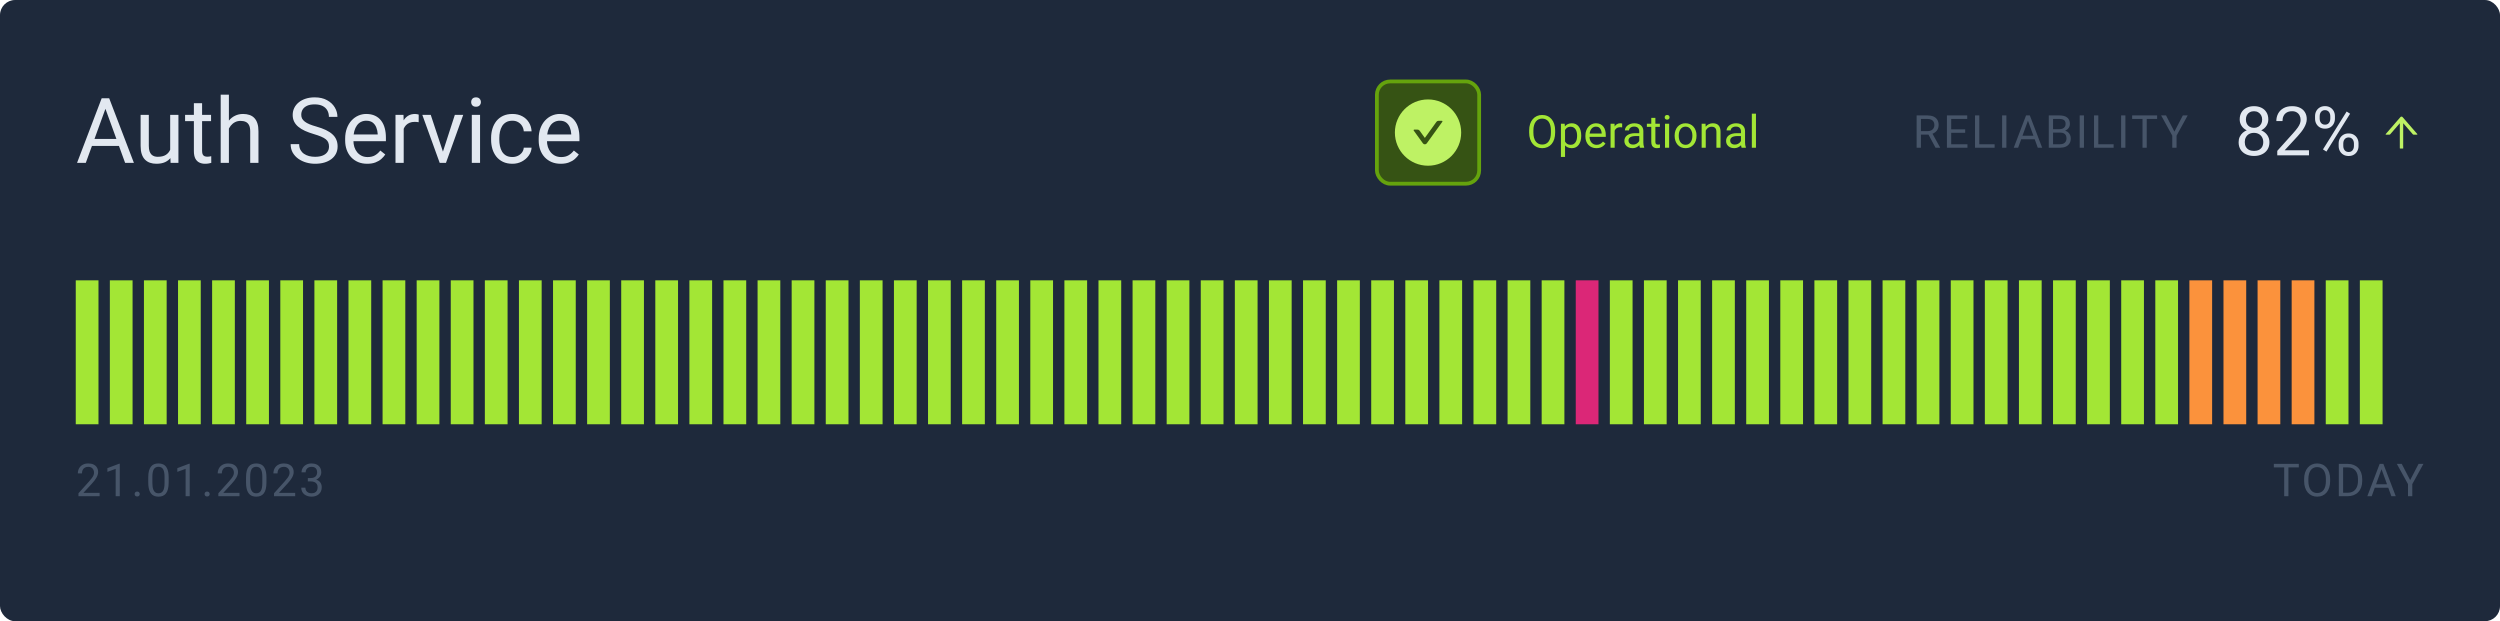 <svg width="660" height="164" viewBox="0 0 660 164" fill="none" xmlns="http://www.w3.org/2000/svg">
<rect width="660" height="164" rx="4" fill="#1E293B"/>
<path d="M28.297 27.449L22.648 43H20.34L26.844 25.938H28.332L28.297 27.449ZM33.031 43L27.371 27.449L27.336 25.938H28.824L35.352 43H33.031ZM32.738 36.684V38.535H23.152V36.684H32.738ZM44.926 40.07V30.32H47.105V43H45.031L44.926 40.07ZM45.336 37.398L46.238 37.375C46.238 38.219 46.148 39 45.969 39.719C45.797 40.43 45.516 41.047 45.125 41.57C44.734 42.094 44.223 42.504 43.59 42.801C42.957 43.09 42.188 43.234 41.281 43.234C40.664 43.234 40.098 43.145 39.582 42.965C39.074 42.785 38.637 42.508 38.27 42.133C37.902 41.758 37.617 41.27 37.414 40.668C37.219 40.066 37.121 39.344 37.121 38.5V30.32H39.289V38.523C39.289 39.094 39.352 39.566 39.477 39.941C39.609 40.309 39.785 40.602 40.004 40.82C40.23 41.031 40.48 41.18 40.754 41.266C41.035 41.352 41.324 41.395 41.621 41.395C42.543 41.395 43.273 41.219 43.812 40.867C44.352 40.508 44.738 40.027 44.973 39.426C45.215 38.816 45.336 38.141 45.336 37.398ZM55.719 30.32V31.984H48.863V30.32H55.719ZM51.184 27.238H53.352V39.859C53.352 40.289 53.418 40.613 53.551 40.832C53.684 41.051 53.855 41.195 54.066 41.266C54.277 41.336 54.504 41.371 54.746 41.371C54.926 41.371 55.113 41.355 55.309 41.324C55.512 41.285 55.664 41.254 55.766 41.23L55.777 43C55.605 43.055 55.379 43.105 55.098 43.152C54.824 43.207 54.492 43.234 54.102 43.234C53.57 43.234 53.082 43.129 52.637 42.918C52.191 42.707 51.836 42.355 51.57 41.863C51.312 41.363 51.184 40.691 51.184 39.848V27.238ZM60.43 25V43H58.262V25H60.43ZM59.914 36.18L59.012 36.145C59.02 35.277 59.148 34.477 59.398 33.742C59.648 33 60 32.355 60.453 31.809C60.906 31.262 61.445 30.84 62.07 30.543C62.703 30.238 63.402 30.086 64.168 30.086C64.793 30.086 65.356 30.172 65.856 30.344C66.356 30.508 66.781 30.773 67.133 31.141C67.492 31.508 67.766 31.984 67.953 32.57C68.141 33.148 68.234 33.855 68.234 34.691V43H66.055V34.668C66.055 34.004 65.957 33.473 65.762 33.074C65.566 32.668 65.281 32.375 64.906 32.195C64.531 32.008 64.07 31.914 63.523 31.914C62.984 31.914 62.492 32.027 62.047 32.254C61.609 32.48 61.23 32.793 60.91 33.191C60.598 33.59 60.352 34.047 60.172 34.562C60 35.07 59.914 35.609 59.914 36.18ZM86.856 38.688C86.856 38.289 86.793 37.938 86.668 37.633C86.551 37.32 86.34 37.039 86.035 36.789C85.738 36.539 85.324 36.301 84.793 36.074C84.269 35.848 83.606 35.617 82.801 35.383C81.957 35.133 81.195 34.855 80.516 34.551C79.836 34.238 79.254 33.883 78.769 33.484C78.285 33.086 77.914 32.629 77.656 32.113C77.398 31.598 77.269 31.008 77.269 30.344C77.269 29.68 77.406 29.066 77.68 28.504C77.953 27.941 78.344 27.453 78.852 27.039C79.367 26.617 79.981 26.289 80.691 26.055C81.402 25.82 82.195 25.703 83.07 25.703C84.352 25.703 85.438 25.949 86.328 26.441C87.227 26.926 87.91 27.562 88.379 28.352C88.848 29.133 89.082 29.969 89.082 30.859H86.832C86.832 30.219 86.695 29.652 86.422 29.16C86.148 28.66 85.734 28.27 85.18 27.988C84.625 27.699 83.922 27.555 83.07 27.555C82.266 27.555 81.602 27.676 81.078 27.918C80.555 28.16 80.164 28.488 79.906 28.902C79.656 29.316 79.531 29.789 79.531 30.32C79.531 30.68 79.606 31.008 79.754 31.305C79.91 31.594 80.148 31.863 80.469 32.113C80.797 32.363 81.211 32.594 81.711 32.805C82.219 33.016 82.824 33.219 83.527 33.414C84.496 33.688 85.332 33.992 86.035 34.328C86.738 34.664 87.316 35.043 87.769 35.465C88.231 35.879 88.57 36.352 88.789 36.883C89.016 37.406 89.129 38 89.129 38.664C89.129 39.359 88.988 39.988 88.707 40.551C88.426 41.113 88.023 41.594 87.5 41.992C86.977 42.391 86.348 42.699 85.613 42.918C84.887 43.129 84.074 43.234 83.176 43.234C82.387 43.234 81.609 43.125 80.844 42.906C80.086 42.688 79.394 42.359 78.769 41.922C78.152 41.484 77.656 40.945 77.281 40.305C76.914 39.656 76.731 38.906 76.731 38.055H78.981C78.981 38.641 79.094 39.145 79.32 39.566C79.547 39.98 79.856 40.324 80.246 40.598C80.644 40.871 81.094 41.074 81.594 41.207C82.102 41.332 82.629 41.395 83.176 41.395C83.965 41.395 84.633 41.285 85.18 41.066C85.727 40.848 86.141 40.535 86.422 40.129C86.711 39.723 86.856 39.242 86.856 38.688ZM96.945 43.234C96.062 43.234 95.262 43.086 94.543 42.789C93.832 42.484 93.219 42.059 92.703 41.512C92.195 40.965 91.805 40.316 91.531 39.566C91.258 38.816 91.121 37.996 91.121 37.105V36.613C91.121 35.582 91.273 34.664 91.578 33.859C91.883 33.047 92.297 32.359 92.82 31.797C93.344 31.234 93.938 30.809 94.602 30.52C95.266 30.23 95.953 30.086 96.664 30.086C97.57 30.086 98.352 30.242 99.008 30.555C99.672 30.867 100.215 31.305 100.637 31.867C101.059 32.422 101.371 33.078 101.574 33.836C101.777 34.586 101.879 35.406 101.879 36.297V37.27H92.41V35.5H99.711V35.336C99.68 34.773 99.562 34.227 99.359 33.695C99.164 33.164 98.852 32.727 98.422 32.383C97.992 32.039 97.406 31.867 96.664 31.867C96.172 31.867 95.719 31.973 95.305 32.184C94.891 32.387 94.535 32.691 94.238 33.098C93.941 33.504 93.711 34 93.547 34.586C93.383 35.172 93.301 35.848 93.301 36.613V37.105C93.301 37.707 93.383 38.273 93.547 38.805C93.719 39.328 93.965 39.789 94.285 40.188C94.613 40.586 95.008 40.898 95.469 41.125C95.938 41.352 96.469 41.465 97.062 41.465C97.828 41.465 98.477 41.309 99.008 40.996C99.539 40.684 100.004 40.266 100.402 39.742L101.715 40.785C101.441 41.199 101.094 41.594 100.672 41.969C100.25 42.344 99.731 42.648 99.113 42.883C98.504 43.117 97.781 43.234 96.945 43.234ZM106.578 32.312V43H104.41V30.32H106.52L106.578 32.312ZM110.539 30.25L110.527 32.266C110.348 32.227 110.176 32.203 110.012 32.195C109.855 32.18 109.676 32.172 109.473 32.172C108.973 32.172 108.531 32.25 108.148 32.406C107.766 32.562 107.441 32.781 107.176 33.062C106.91 33.344 106.699 33.68 106.543 34.07C106.395 34.453 106.297 34.875 106.25 35.336L105.641 35.688C105.641 34.922 105.715 34.203 105.863 33.531C106.02 32.859 106.258 32.266 106.578 31.75C106.898 31.227 107.305 30.82 107.797 30.531C108.297 30.234 108.891 30.086 109.578 30.086C109.734 30.086 109.914 30.105 110.117 30.145C110.32 30.176 110.461 30.211 110.539 30.25ZM116.609 41.043L120.078 30.32H122.293L117.734 43H116.281L116.609 41.043ZM113.715 30.32L117.289 41.102L117.535 43H116.082L111.488 30.32H113.715ZM126.734 30.32V43H124.555V30.32H126.734ZM124.391 26.957C124.391 26.605 124.496 26.309 124.707 26.066C124.926 25.824 125.246 25.703 125.668 25.703C126.082 25.703 126.398 25.824 126.617 26.066C126.844 26.309 126.957 26.605 126.957 26.957C126.957 27.293 126.844 27.582 126.617 27.824C126.398 28.059 126.082 28.176 125.668 28.176C125.246 28.176 124.926 28.059 124.707 27.824C124.496 27.582 124.391 27.293 124.391 26.957ZM135.289 41.453C135.805 41.453 136.281 41.348 136.719 41.137C137.156 40.926 137.516 40.637 137.797 40.27C138.078 39.895 138.238 39.469 138.277 38.992H140.34C140.301 39.742 140.047 40.441 139.578 41.09C139.117 41.73 138.512 42.25 137.762 42.648C137.012 43.039 136.188 43.234 135.289 43.234C134.336 43.234 133.504 43.066 132.793 42.73C132.09 42.395 131.504 41.934 131.035 41.348C130.574 40.762 130.227 40.09 129.992 39.332C129.766 38.566 129.652 37.758 129.652 36.906V36.414C129.652 35.562 129.766 34.758 129.992 34C130.227 33.234 130.574 32.559 131.035 31.973C131.504 31.387 132.09 30.926 132.793 30.59C133.504 30.254 134.336 30.086 135.289 30.086C136.281 30.086 137.148 30.289 137.891 30.695C138.633 31.094 139.215 31.641 139.637 32.336C140.066 33.023 140.301 33.805 140.34 34.68H138.277C138.238 34.156 138.09 33.684 137.832 33.262C137.582 32.84 137.238 32.504 136.801 32.254C136.371 31.996 135.867 31.867 135.289 31.867C134.625 31.867 134.066 32 133.613 32.266C133.168 32.523 132.812 32.875 132.547 33.32C132.289 33.758 132.102 34.246 131.984 34.785C131.875 35.316 131.82 35.859 131.82 36.414V36.906C131.82 37.461 131.875 38.008 131.984 38.547C132.094 39.086 132.277 39.574 132.535 40.012C132.801 40.449 133.156 40.801 133.602 41.066C134.055 41.324 134.617 41.453 135.289 41.453ZM148.039 43.234C147.156 43.234 146.355 43.086 145.637 42.789C144.926 42.484 144.312 42.059 143.797 41.512C143.289 40.965 142.898 40.316 142.625 39.566C142.352 38.816 142.215 37.996 142.215 37.105V36.613C142.215 35.582 142.367 34.664 142.672 33.859C142.977 33.047 143.391 32.359 143.914 31.797C144.438 31.234 145.031 30.809 145.695 30.52C146.359 30.23 147.047 30.086 147.758 30.086C148.664 30.086 149.445 30.242 150.102 30.555C150.766 30.867 151.309 31.305 151.73 31.867C152.152 32.422 152.465 33.078 152.668 33.836C152.871 34.586 152.973 35.406 152.973 36.297V37.27H143.504V35.5H150.805V35.336C150.773 34.773 150.656 34.227 150.453 33.695C150.258 33.164 149.945 32.727 149.516 32.383C149.086 32.039 148.5 31.867 147.758 31.867C147.266 31.867 146.812 31.973 146.398 32.184C145.984 32.387 145.629 32.691 145.332 33.098C145.035 33.504 144.805 34 144.641 34.586C144.477 35.172 144.395 35.848 144.395 36.613V37.105C144.395 37.707 144.477 38.273 144.641 38.805C144.812 39.328 145.059 39.789 145.379 40.188C145.707 40.586 146.102 40.898 146.562 41.125C147.031 41.352 147.562 41.465 148.156 41.465C148.922 41.465 149.57 41.309 150.102 40.996C150.633 40.684 151.098 40.266 151.496 39.742L152.809 40.785C152.535 41.199 152.188 41.594 151.766 41.969C151.344 42.344 150.824 42.648 150.207 42.883C149.598 43.117 148.875 43.234 148.039 43.234Z" fill="#E2E8F0"/>
<rect x="363.5" y="21.5" width="27" height="27" rx="3.5" fill="#365314"/>
<path d="M377 26.25C372.168 26.25 368.25 30.168 368.25 35C368.25 39.832 372.168 43.75 377 43.75C381.832 43.75 385.75 39.832 385.75 35C385.75 30.168 381.832 26.25 377 26.25ZM380.779 32.143L376.666 37.846C376.609 37.926 376.533 37.991 376.445 38.036C376.357 38.081 376.26 38.105 376.161 38.105C376.062 38.105 375.965 38.081 375.877 38.036C375.79 37.991 375.714 37.926 375.656 37.846L373.221 34.471C373.146 34.367 373.221 34.223 373.348 34.223H374.264C374.463 34.223 374.652 34.318 374.77 34.482L376.16 36.412L379.23 32.154C379.348 31.992 379.535 31.895 379.736 31.895H380.652C380.779 31.895 380.854 32.039 380.779 32.143Z" fill="#BEF264"/>
<rect x="363.5" y="21.5" width="27" height="27" rx="3.5" stroke="#65A30D"/>
<path d="M410.559 34.465V35.004C410.559 35.645 410.479 36.219 410.318 36.727C410.158 37.234 409.928 37.666 409.627 38.022C409.326 38.377 408.965 38.648 408.543 38.836C408.125 39.023 407.656 39.117 407.137 39.117C406.633 39.117 406.17 39.023 405.748 38.836C405.33 38.648 404.967 38.377 404.658 38.022C404.354 37.666 404.117 37.234 403.949 36.727C403.781 36.219 403.697 35.645 403.697 35.004V34.465C403.697 33.824 403.779 33.252 403.943 32.748C404.111 32.24 404.348 31.809 404.652 31.453C404.957 31.094 405.318 30.82 405.736 30.633C406.158 30.445 406.621 30.352 407.125 30.352C407.645 30.352 408.113 30.445 408.531 30.633C408.953 30.82 409.314 31.094 409.615 31.453C409.92 31.809 410.152 32.24 410.312 32.748C410.477 33.252 410.559 33.824 410.559 34.465ZM409.439 35.004V34.453C409.439 33.945 409.387 33.496 409.281 33.105C409.18 32.715 409.029 32.387 408.83 32.121C408.631 31.855 408.387 31.654 408.098 31.518C407.812 31.381 407.488 31.312 407.125 31.312C406.773 31.312 406.455 31.381 406.17 31.518C405.889 31.654 405.646 31.855 405.443 32.121C405.244 32.387 405.09 32.715 404.98 33.105C404.871 33.496 404.816 33.945 404.816 34.453V35.004C404.816 35.516 404.871 35.969 404.98 36.363C405.09 36.754 405.246 37.084 405.449 37.353C405.656 37.619 405.9 37.82 406.182 37.957C406.467 38.094 406.785 38.162 407.137 38.162C407.504 38.162 407.83 38.094 408.115 37.957C408.4 37.82 408.641 37.619 408.836 37.353C409.035 37.084 409.186 36.754 409.287 36.363C409.389 35.969 409.439 35.516 409.439 35.004ZM413.172 33.879V41.438H412.082V32.66H413.078L413.172 33.879ZM417.443 35.777V35.9C417.443 36.361 417.389 36.789 417.279 37.184C417.17 37.574 417.01 37.914 416.799 38.203C416.592 38.492 416.336 38.717 416.031 38.877C415.727 39.037 415.377 39.117 414.982 39.117C414.58 39.117 414.225 39.051 413.916 38.918C413.607 38.785 413.346 38.592 413.131 38.338C412.916 38.084 412.744 37.779 412.615 37.424C412.49 37.068 412.404 36.668 412.357 36.223V35.566C412.404 35.098 412.492 34.678 412.621 34.307C412.75 33.935 412.92 33.619 413.131 33.357C413.346 33.092 413.605 32.891 413.91 32.754C414.215 32.613 414.566 32.543 414.965 32.543C415.363 32.543 415.717 32.621 416.025 32.777C416.334 32.93 416.594 33.148 416.805 33.434C417.016 33.719 417.174 34.06 417.279 34.459C417.389 34.853 417.443 35.293 417.443 35.777ZM416.354 35.9V35.777C416.354 35.461 416.32 35.164 416.254 34.887C416.188 34.605 416.084 34.359 415.943 34.148C415.807 33.934 415.631 33.766 415.416 33.645C415.201 33.52 414.945 33.457 414.648 33.457C414.375 33.457 414.137 33.504 413.934 33.598C413.734 33.691 413.564 33.818 413.424 33.978C413.283 34.135 413.168 34.315 413.078 34.518C412.992 34.717 412.928 34.924 412.885 35.139V36.656C412.963 36.93 413.072 37.188 413.213 37.43C413.354 37.668 413.541 37.861 413.775 38.01C414.01 38.154 414.305 38.227 414.66 38.227C414.953 38.227 415.205 38.166 415.416 38.045C415.631 37.92 415.807 37.75 415.943 37.535C416.084 37.32 416.188 37.074 416.254 36.797C416.32 36.516 416.354 36.217 416.354 35.9ZM421.457 39.117C421.016 39.117 420.615 39.043 420.256 38.895C419.9 38.742 419.594 38.529 419.336 38.256C419.082 37.982 418.887 37.658 418.75 37.283C418.613 36.908 418.545 36.498 418.545 36.053V35.807C418.545 35.291 418.621 34.832 418.773 34.43C418.926 34.023 419.133 33.68 419.395 33.398C419.656 33.117 419.953 32.904 420.285 32.76C420.617 32.615 420.961 32.543 421.316 32.543C421.77 32.543 422.16 32.621 422.488 32.777C422.82 32.934 423.092 33.152 423.303 33.434C423.514 33.711 423.67 34.039 423.771 34.418C423.873 34.793 423.924 35.203 423.924 35.648V36.135H419.189V35.25H422.84V35.168C422.824 34.887 422.766 34.613 422.664 34.348C422.566 34.082 422.41 33.863 422.195 33.691C421.98 33.52 421.688 33.434 421.316 33.434C421.07 33.434 420.844 33.486 420.637 33.592C420.43 33.693 420.252 33.846 420.104 34.049C419.955 34.252 419.84 34.5 419.758 34.793C419.676 35.086 419.635 35.424 419.635 35.807V36.053C419.635 36.353 419.676 36.637 419.758 36.902C419.844 37.164 419.967 37.395 420.127 37.594C420.291 37.793 420.488 37.949 420.719 38.062C420.953 38.176 421.219 38.232 421.516 38.232C421.898 38.232 422.223 38.154 422.488 37.998C422.754 37.842 422.986 37.633 423.186 37.371L423.842 37.893C423.705 38.1 423.531 38.297 423.32 38.484C423.109 38.672 422.85 38.824 422.541 38.941C422.236 39.059 421.875 39.117 421.457 39.117ZM426.273 33.656V39H425.189V32.66H426.244L426.273 33.656ZM428.254 32.625L428.248 33.633C428.158 33.613 428.072 33.602 427.99 33.598C427.912 33.59 427.822 33.586 427.721 33.586C427.471 33.586 427.25 33.625 427.059 33.703C426.867 33.781 426.705 33.891 426.572 34.031C426.439 34.172 426.334 34.34 426.256 34.535C426.182 34.727 426.133 34.938 426.109 35.168L425.805 35.344C425.805 34.961 425.842 34.602 425.916 34.266C425.994 33.93 426.113 33.633 426.273 33.375C426.434 33.113 426.637 32.91 426.883 32.766C427.133 32.617 427.43 32.543 427.773 32.543C427.852 32.543 427.941 32.553 428.043 32.572C428.145 32.588 428.215 32.605 428.254 32.625ZM432.76 37.916V34.652C432.76 34.402 432.709 34.185 432.607 34.002C432.51 33.815 432.361 33.67 432.162 33.568C431.963 33.467 431.717 33.416 431.424 33.416C431.15 33.416 430.91 33.463 430.703 33.557C430.5 33.65 430.34 33.773 430.223 33.926C430.109 34.078 430.053 34.242 430.053 34.418H428.969C428.969 34.191 429.027 33.967 429.145 33.744C429.262 33.522 429.43 33.32 429.648 33.141C429.871 32.957 430.137 32.812 430.445 32.707C430.758 32.598 431.105 32.543 431.488 32.543C431.949 32.543 432.355 32.621 432.707 32.777C433.062 32.934 433.34 33.17 433.539 33.486C433.742 33.799 433.844 34.191 433.844 34.664V37.617C433.844 37.828 433.861 38.053 433.896 38.291C433.936 38.529 433.992 38.734 434.066 38.906V39H432.936C432.881 38.875 432.838 38.709 432.807 38.502C432.775 38.291 432.76 38.096 432.76 37.916ZM432.947 35.156L432.959 35.918H431.863C431.555 35.918 431.279 35.943 431.037 35.994C430.795 36.041 430.592 36.113 430.428 36.211C430.264 36.309 430.139 36.432 430.053 36.58C429.967 36.725 429.924 36.895 429.924 37.09C429.924 37.289 429.969 37.471 430.059 37.635C430.148 37.799 430.283 37.93 430.463 38.027C430.646 38.121 430.871 38.168 431.137 38.168C431.469 38.168 431.762 38.098 432.016 37.957C432.27 37.816 432.471 37.645 432.619 37.441C432.771 37.238 432.854 37.041 432.865 36.85L433.328 37.371C433.301 37.535 433.227 37.717 433.105 37.916C432.984 38.115 432.822 38.307 432.619 38.49C432.42 38.67 432.182 38.82 431.904 38.941C431.631 39.059 431.322 39.117 430.979 39.117C430.549 39.117 430.172 39.033 429.848 38.865C429.527 38.697 429.277 38.473 429.098 38.191C428.922 37.906 428.834 37.588 428.834 37.236C428.834 36.897 428.9 36.598 429.033 36.34C429.166 36.078 429.357 35.861 429.607 35.69C429.857 35.514 430.158 35.381 430.51 35.291C430.861 35.201 431.254 35.156 431.688 35.156H432.947ZM438.203 32.66V33.492H434.775V32.66H438.203ZM435.936 31.119H437.02V37.43C437.02 37.645 437.053 37.807 437.119 37.916C437.186 38.025 437.271 38.098 437.377 38.133C437.482 38.168 437.596 38.185 437.717 38.185C437.807 38.185 437.9 38.178 437.998 38.162C438.1 38.143 438.176 38.127 438.227 38.115L438.232 39C438.146 39.027 438.033 39.053 437.893 39.076C437.756 39.103 437.59 39.117 437.395 39.117C437.129 39.117 436.885 39.065 436.662 38.959C436.439 38.853 436.262 38.678 436.129 38.432C436 38.182 435.936 37.846 435.936 37.424V31.119ZM440.652 32.66V39H439.562V32.66H440.652ZM439.48 30.979C439.48 30.803 439.533 30.654 439.639 30.533C439.748 30.412 439.908 30.352 440.119 30.352C440.326 30.352 440.484 30.412 440.594 30.533C440.707 30.654 440.764 30.803 440.764 30.979C440.764 31.146 440.707 31.291 440.594 31.412C440.484 31.529 440.326 31.588 440.119 31.588C439.908 31.588 439.748 31.529 439.639 31.412C439.533 31.291 439.48 31.146 439.48 30.979ZM442.105 35.9V35.766C442.105 35.309 442.172 34.885 442.305 34.494C442.438 34.1 442.629 33.758 442.879 33.469C443.129 33.176 443.432 32.949 443.787 32.789C444.143 32.625 444.541 32.543 444.982 32.543C445.428 32.543 445.828 32.625 446.184 32.789C446.543 32.949 446.848 33.176 447.098 33.469C447.352 33.758 447.545 34.1 447.678 34.494C447.811 34.885 447.877 35.309 447.877 35.766V35.9C447.877 36.357 447.811 36.781 447.678 37.172C447.545 37.562 447.352 37.904 447.098 38.197C446.848 38.486 446.545 38.713 446.189 38.877C445.838 39.037 445.439 39.117 444.994 39.117C444.549 39.117 444.148 39.037 443.793 38.877C443.438 38.713 443.133 38.486 442.879 38.197C442.629 37.904 442.438 37.562 442.305 37.172C442.172 36.781 442.105 36.357 442.105 35.9ZM443.189 35.766V35.9C443.189 36.217 443.227 36.516 443.301 36.797C443.375 37.074 443.486 37.32 443.635 37.535C443.787 37.75 443.977 37.92 444.203 38.045C444.43 38.166 444.693 38.227 444.994 38.227C445.291 38.227 445.551 38.166 445.773 38.045C446 37.92 446.188 37.75 446.336 37.535C446.484 37.32 446.596 37.074 446.67 36.797C446.748 36.516 446.787 36.217 446.787 35.9V35.766C446.787 35.453 446.748 35.158 446.67 34.881C446.596 34.6 446.482 34.352 446.33 34.137C446.182 33.918 445.994 33.746 445.768 33.621C445.545 33.496 445.283 33.434 444.982 33.434C444.686 33.434 444.424 33.496 444.197 33.621C443.975 33.746 443.787 33.918 443.635 34.137C443.486 34.352 443.375 34.6 443.301 34.881C443.227 35.158 443.189 35.453 443.189 35.766ZM450.32 34.014V39H449.236V32.66H450.262L450.32 34.014ZM450.062 35.59L449.611 35.572C449.615 35.139 449.68 34.738 449.805 34.371C449.93 34 450.105 33.678 450.332 33.404C450.559 33.131 450.828 32.92 451.141 32.772C451.457 32.619 451.807 32.543 452.189 32.543C452.502 32.543 452.783 32.586 453.033 32.672C453.283 32.754 453.496 32.887 453.672 33.07C453.852 33.254 453.988 33.492 454.082 33.785C454.176 34.074 454.223 34.428 454.223 34.846V39H453.133V34.834C453.133 34.502 453.084 34.236 452.986 34.037C452.889 33.834 452.746 33.688 452.559 33.598C452.371 33.504 452.141 33.457 451.867 33.457C451.598 33.457 451.352 33.514 451.129 33.627C450.91 33.74 450.721 33.897 450.561 34.096C450.404 34.295 450.281 34.523 450.191 34.781C450.105 35.035 450.062 35.305 450.062 35.59ZM459.607 37.916V34.652C459.607 34.402 459.557 34.185 459.455 34.002C459.357 33.815 459.209 33.67 459.01 33.568C458.811 33.467 458.564 33.416 458.271 33.416C457.998 33.416 457.758 33.463 457.551 33.557C457.348 33.65 457.188 33.773 457.07 33.926C456.957 34.078 456.9 34.242 456.9 34.418H455.816C455.816 34.191 455.875 33.967 455.992 33.744C456.109 33.522 456.277 33.32 456.496 33.141C456.719 32.957 456.984 32.812 457.293 32.707C457.605 32.598 457.953 32.543 458.336 32.543C458.797 32.543 459.203 32.621 459.555 32.777C459.91 32.934 460.188 33.17 460.387 33.486C460.59 33.799 460.691 34.191 460.691 34.664V37.617C460.691 37.828 460.709 38.053 460.744 38.291C460.783 38.529 460.84 38.734 460.914 38.906V39H459.783C459.729 38.875 459.686 38.709 459.654 38.502C459.623 38.291 459.607 38.096 459.607 37.916ZM459.795 35.156L459.807 35.918H458.711C458.402 35.918 458.127 35.943 457.885 35.994C457.643 36.041 457.439 36.113 457.275 36.211C457.111 36.309 456.986 36.432 456.9 36.58C456.814 36.725 456.771 36.895 456.771 37.09C456.771 37.289 456.816 37.471 456.906 37.635C456.996 37.799 457.131 37.93 457.311 38.027C457.494 38.121 457.719 38.168 457.984 38.168C458.316 38.168 458.609 38.098 458.863 37.957C459.117 37.816 459.318 37.645 459.467 37.441C459.619 37.238 459.701 37.041 459.713 36.85L460.176 37.371C460.148 37.535 460.074 37.717 459.953 37.916C459.832 38.115 459.67 38.307 459.467 38.49C459.268 38.67 459.029 38.82 458.752 38.941C458.479 39.059 458.17 39.117 457.826 39.117C457.396 39.117 457.02 39.033 456.695 38.865C456.375 38.697 456.125 38.473 455.945 38.191C455.77 37.906 455.682 37.588 455.682 37.236C455.682 36.897 455.748 36.598 455.881 36.34C456.014 36.078 456.205 35.861 456.455 35.69C456.705 35.514 457.006 35.381 457.357 35.291C457.709 35.201 458.102 35.156 458.535 35.156H459.795ZM463.574 30V39H462.484V30H463.574Z" fill="#A3E635"/>
<path d="M505.99 30.469H508.814C509.455 30.469 509.996 30.566 510.438 30.762C510.883 30.957 511.221 31.246 511.451 31.629C511.686 32.008 511.803 32.475 511.803 33.029C511.803 33.42 511.723 33.777 511.562 34.102C511.406 34.422 511.18 34.695 510.883 34.922C510.59 35.145 510.238 35.31 509.828 35.42L509.512 35.543H506.857L506.846 34.623H508.85C509.256 34.623 509.594 34.553 509.863 34.412C510.133 34.268 510.336 34.074 510.473 33.832C510.609 33.59 510.678 33.322 510.678 33.029C510.678 32.701 510.613 32.414 510.484 32.168C510.355 31.922 510.152 31.732 509.875 31.6C509.602 31.463 509.248 31.395 508.814 31.395H507.121V39H505.99V30.469ZM510.977 39L508.902 35.133L510.08 35.127L512.184 38.93V39H510.977ZM519.405 38.08V39H514.887V38.08H519.405ZM515.116 30.469V39H513.985V30.469H515.116ZM518.807 34.137V35.057H514.887V34.137H518.807ZM519.346 30.469V31.395H514.887V30.469H519.346ZM526.579 38.08V39H522.313V38.08H526.579ZM522.536 30.469V39H521.405V30.469H522.536ZM529.687 30.469V39H528.556V30.469H529.687ZM535.607 31.225L532.783 39H531.629L534.88 30.469H535.625L535.607 31.225ZM537.974 39L535.144 31.225L535.127 30.469H535.871L539.134 39H537.974ZM537.828 35.842V36.768H533.035V35.842H537.828ZM543.918 35.01H541.756L541.744 34.102H543.707C544.031 34.102 544.314 34.047 544.557 33.938C544.799 33.828 544.986 33.672 545.119 33.469C545.256 33.262 545.324 33.016 545.324 32.73C545.324 32.418 545.264 32.164 545.143 31.969C545.025 31.77 544.844 31.625 544.598 31.535C544.355 31.441 544.047 31.395 543.672 31.395H542.008V39H540.877V30.469H543.672C544.109 30.469 544.5 30.514 544.844 30.604C545.188 30.689 545.479 30.826 545.717 31.014C545.959 31.197 546.143 31.432 546.268 31.717C546.393 32.002 546.455 32.344 546.455 32.742C546.455 33.094 546.365 33.412 546.186 33.697C546.006 33.978 545.756 34.209 545.436 34.389C545.119 34.568 544.748 34.684 544.322 34.734L543.918 35.01ZM543.865 39H541.311L541.949 38.08H543.865C544.225 38.08 544.529 38.018 544.779 37.893C545.033 37.768 545.227 37.592 545.359 37.365C545.492 37.135 545.559 36.863 545.559 36.551C545.559 36.234 545.502 35.961 545.389 35.73C545.275 35.5 545.098 35.322 544.855 35.197C544.613 35.072 544.301 35.01 543.918 35.01H542.307L542.318 34.102H544.521L544.762 34.43C545.172 34.465 545.52 34.582 545.805 34.781C546.09 34.977 546.307 35.227 546.455 35.531C546.607 35.836 546.684 36.172 546.684 36.539C546.684 37.07 546.566 37.52 546.332 37.887C546.102 38.25 545.775 38.527 545.354 38.719C544.932 38.906 544.436 39 543.865 39ZM550.166 30.469V39H549.036V30.469H550.166ZM557.997 38.08V39H553.731V38.08H557.997ZM553.954 30.469V39H552.823V30.469H553.954ZM561.105 30.469V39H559.974V30.469H561.105ZM566.738 30.469V39H565.625V30.469H566.738ZM569.48 30.469V31.395H562.888V30.469H569.48ZM571.832 30.469L574.047 34.752L576.268 30.469H577.551L574.609 35.812V39H573.479V35.812L570.537 30.469H571.832Z" fill="#475569"/>
<path d="M599.132 37.537C599.132 38.316 598.95 38.978 598.587 39.523C598.229 40.062 597.743 40.473 597.128 40.754C596.519 41.035 595.83 41.176 595.062 41.176C594.295 41.176 593.604 41.035 592.988 40.754C592.373 40.473 591.887 40.062 591.529 39.523C591.172 38.978 590.993 38.316 590.993 37.537C590.993 37.027 591.09 36.562 591.283 36.14C591.482 35.712 591.761 35.34 592.118 35.023C592.481 34.707 592.909 34.464 593.401 34.294C593.899 34.118 594.447 34.03 595.045 34.03C595.83 34.03 596.53 34.183 597.146 34.487C597.761 34.786 598.244 35.199 598.596 35.727C598.953 36.254 599.132 36.857 599.132 37.537ZM597.497 37.502C597.497 37.027 597.395 36.608 597.189 36.245C596.984 35.876 596.697 35.589 596.328 35.384C595.959 35.179 595.531 35.076 595.045 35.076C594.547 35.076 594.116 35.179 593.753 35.384C593.396 35.589 593.117 35.876 592.918 36.245C592.719 36.608 592.619 37.027 592.619 37.502C592.619 37.994 592.716 38.416 592.909 38.768C593.108 39.113 593.39 39.38 593.753 39.567C594.122 39.749 594.559 39.84 595.062 39.84C595.566 39.84 596 39.749 596.363 39.567C596.727 39.38 597.005 39.113 597.198 38.768C597.397 38.416 597.497 37.994 597.497 37.502ZM598.833 31.534C598.833 32.155 598.669 32.715 598.341 33.213C598.013 33.711 597.564 34.103 596.996 34.391C596.428 34.678 595.783 34.821 595.062 34.821C594.33 34.821 593.677 34.678 593.103 34.391C592.534 34.103 592.089 33.711 591.767 33.213C591.444 32.715 591.283 32.155 591.283 31.534C591.283 30.79 591.444 30.157 591.767 29.636C592.095 29.114 592.543 28.716 593.111 28.44C593.68 28.165 594.327 28.027 595.054 28.027C595.786 28.027 596.437 28.165 597.005 28.44C597.573 28.716 598.019 29.114 598.341 29.636C598.669 30.157 598.833 30.79 598.833 31.534ZM597.207 31.561C597.207 31.133 597.116 30.755 596.935 30.427C596.753 30.099 596.501 29.841 596.179 29.653C595.856 29.46 595.481 29.363 595.054 29.363C594.626 29.363 594.251 29.454 593.929 29.636C593.612 29.811 593.363 30.064 593.182 30.392C593.006 30.72 592.918 31.109 592.918 31.561C592.918 32 593.006 32.384 593.182 32.712C593.363 33.04 593.615 33.295 593.938 33.477C594.26 33.658 594.635 33.749 595.062 33.749C595.49 33.749 595.862 33.658 596.179 33.477C596.501 33.295 596.753 33.04 596.935 32.712C597.116 32.384 597.207 32 597.207 31.561ZM609.573 39.664V41H601.197V39.831L605.39 35.164C605.905 34.59 606.304 34.103 606.585 33.705C606.872 33.301 607.071 32.94 607.183 32.624C607.3 32.302 607.358 31.974 607.358 31.64C607.358 31.218 607.271 30.837 607.095 30.497C606.925 30.151 606.673 29.876 606.339 29.671C606.005 29.466 605.601 29.363 605.126 29.363C604.558 29.363 604.083 29.475 603.702 29.697C603.327 29.914 603.046 30.219 602.858 30.611C602.671 31.004 602.577 31.455 602.577 31.965H600.951C600.951 31.244 601.109 30.585 601.426 29.987C601.742 29.39 602.211 28.915 602.832 28.564C603.453 28.206 604.218 28.027 605.126 28.027C605.935 28.027 606.626 28.171 607.2 28.458C607.774 28.739 608.214 29.138 608.519 29.653C608.829 30.163 608.984 30.761 608.984 31.446C608.984 31.821 608.92 32.202 608.791 32.589C608.668 32.97 608.495 33.351 608.272 33.731C608.056 34.112 607.801 34.487 607.508 34.856C607.221 35.226 606.913 35.589 606.585 35.946L603.157 39.664H609.573ZM611.173 31.341V30.664C611.173 30.178 611.278 29.735 611.489 29.337C611.7 28.939 612.002 28.619 612.395 28.379C612.787 28.139 613.253 28.019 613.792 28.019C614.343 28.019 614.812 28.139 615.198 28.379C615.591 28.619 615.893 28.939 616.104 29.337C616.314 29.735 616.42 30.178 616.42 30.664V31.341C616.42 31.815 616.314 32.252 616.104 32.65C615.898 33.049 615.6 33.368 615.207 33.608C614.82 33.849 614.354 33.969 613.81 33.969C613.265 33.969 612.793 33.849 612.395 33.608C612.002 33.368 611.7 33.049 611.489 32.65C611.278 32.252 611.173 31.815 611.173 31.341ZM612.395 30.664V31.341C612.395 31.61 612.444 31.865 612.544 32.105C612.649 32.346 612.808 32.542 613.019 32.694C613.229 32.841 613.493 32.914 613.81 32.914C614.126 32.914 614.387 32.841 614.592 32.694C614.797 32.542 614.949 32.346 615.049 32.105C615.148 31.865 615.198 31.61 615.198 31.341V30.664C615.198 30.389 615.146 30.131 615.04 29.891C614.94 29.645 614.785 29.448 614.574 29.302C614.369 29.149 614.108 29.073 613.792 29.073C613.481 29.073 613.221 29.149 613.01 29.302C612.805 29.448 612.649 29.645 612.544 29.891C612.444 30.131 612.395 30.389 612.395 30.664ZM617.404 38.548V37.862C617.404 37.382 617.51 36.942 617.721 36.544C617.932 36.145 618.233 35.826 618.626 35.586C619.019 35.346 619.484 35.226 620.023 35.226C620.574 35.226 621.043 35.346 621.43 35.586C621.822 35.826 622.124 36.145 622.335 36.544C622.546 36.942 622.651 37.382 622.651 37.862V38.548C622.651 39.028 622.546 39.468 622.335 39.866C622.13 40.265 621.831 40.584 621.438 40.824C621.052 41.065 620.586 41.185 620.041 41.185C619.496 41.185 619.027 41.065 618.635 40.824C618.242 40.584 617.938 40.265 617.721 39.866C617.51 39.468 617.404 39.028 617.404 38.548ZM618.626 37.862V38.548C618.626 38.817 618.676 39.075 618.775 39.321C618.881 39.562 619.039 39.758 619.25 39.91C619.461 40.057 619.725 40.13 620.041 40.13C620.357 40.13 620.618 40.057 620.823 39.91C621.034 39.758 621.189 39.562 621.289 39.321C621.389 39.081 621.438 38.823 621.438 38.548V37.862C621.438 37.587 621.386 37.329 621.28 37.089C621.181 36.849 621.025 36.655 620.814 36.509C620.609 36.356 620.346 36.28 620.023 36.28C619.713 36.28 619.452 36.356 619.241 36.509C619.036 36.655 618.881 36.849 618.775 37.089C618.676 37.329 618.626 37.587 618.626 37.862ZM620.428 30.023L614.179 40.024L613.265 39.444L619.514 29.442L620.428 30.023Z" fill="#E2E8F0"/>
<path d="M638.171 35.392L634.282 30.91C634.247 30.869 634.203 30.837 634.155 30.814C634.106 30.792 634.053 30.78 633.999 30.78C633.945 30.78 633.892 30.792 633.843 30.814C633.795 30.837 633.751 30.869 633.716 30.91L629.828 35.392C629.816 35.406 629.808 35.422 629.806 35.44C629.803 35.458 629.806 35.476 629.813 35.492C629.821 35.508 629.832 35.522 629.848 35.532C629.863 35.542 629.88 35.547 629.898 35.547H630.847C630.901 35.547 630.953 35.523 630.989 35.482L633.554 32.526V39.125C633.554 39.176 633.596 39.218 633.648 39.218H634.351C634.403 39.218 634.445 39.176 634.445 39.125V32.526L637.01 35.482C637.045 35.523 637.097 35.547 637.152 35.547H638.101C638.181 35.547 638.224 35.453 638.171 35.392Z" fill="#BEF264"/>
<g clip-path="url(#clip0_3990_67482)">
<g clip-path="url(#clip1_3990_67482)">
<rect x="20" y="74" width="6" height="38" fill="#A3E635"/>
<rect x="29" y="74" width="6" height="38" fill="#A3E635"/>
<rect x="38" y="74" width="6" height="38" fill="#A3E635"/>
<rect x="47" y="74" width="6" height="38" fill="#A3E635"/>
<rect x="56" y="74" width="6" height="38" fill="#A3E635"/>
<rect x="65" y="74" width="6" height="38" fill="#A3E635"/>
<rect x="74" y="74" width="6" height="38" fill="#A3E635"/>
<rect x="83" y="74" width="6" height="38" fill="#A3E635"/>
<rect x="92" y="74" width="6" height="38" fill="#A3E635"/>
<rect x="101" y="74" width="6" height="38" fill="#A3E635"/>
<rect x="110" y="74" width="6" height="38" fill="#A3E635"/>
<rect x="119" y="74" width="6" height="38" fill="#A3E635"/>
<rect x="128" y="74" width="6" height="38" fill="#A3E635"/>
<rect x="137" y="74" width="6" height="38" fill="#A3E635"/>
<rect x="146" y="74" width="6" height="38" fill="#A3E635"/>
<rect x="155" y="74" width="6" height="38" fill="#A3E635"/>
<rect x="164" y="74" width="6" height="38" fill="#A3E635"/>
<rect x="173" y="74" width="6" height="38" fill="#A3E635"/>
<rect x="182" y="74" width="6" height="38" fill="#A3E635"/>
<rect x="191" y="74" width="6" height="38" fill="#A3E635"/>
<rect x="200" y="74" width="6" height="38" fill="#A3E635"/>
<rect x="209" y="74" width="6" height="38" fill="#A3E635"/>
<rect x="218" y="74" width="6" height="38" fill="#A3E635"/>
<rect x="227" y="74" width="6" height="38" fill="#A3E635"/>
<rect x="236" y="74" width="6" height="38" fill="#A3E635"/>
<rect x="245" y="74" width="6" height="38" fill="#A3E635"/>
<rect x="254" y="74" width="6" height="38" fill="#A3E635"/>
<rect x="263" y="74" width="6" height="38" fill="#A3E635"/>
<rect x="272" y="74" width="6" height="38" fill="#A3E635"/>
<rect x="281" y="74" width="6" height="38" fill="#A3E635"/>
<rect x="290" y="74" width="6" height="38" fill="#A3E635"/>
<rect x="299" y="74" width="6" height="38" fill="#A3E635"/>
<rect x="308" y="74" width="6" height="38" fill="#A3E635"/>
<rect x="317" y="74" width="6" height="38" fill="#A3E635"/>
<rect x="326" y="74" width="6" height="38" fill="#A3E635"/>
<rect x="335" y="74" width="6" height="38" fill="#A3E635"/>
<rect x="344" y="74" width="6" height="38" fill="#A3E635"/>
<rect x="353" y="74" width="6" height="38" fill="#A3E635"/>
<rect x="362" y="74" width="6" height="38" fill="#A3E635"/>
<rect x="371" y="74" width="6" height="38" fill="#A3E635"/>
<rect x="380" y="74" width="6" height="38" fill="#A3E635"/>
<rect x="389" y="74" width="6" height="38" fill="#A3E635"/>
<rect x="398" y="74" width="6" height="38" fill="#A3E635"/>
<rect x="407" y="74" width="6" height="38" fill="#A3E635"/>
<rect x="416" y="74" width="6" height="38" fill="#DB2777"/>
<rect x="425" y="74" width="6" height="38" fill="#A3E635"/>
<rect x="434" y="74" width="6" height="38" fill="#A3E635"/>
<rect x="443" y="74" width="6" height="38" fill="#A3E635"/>
<rect x="452" y="74" width="6" height="38" fill="#A3E635"/>
<rect x="461" y="74" width="6" height="38" fill="#A3E635"/>
<rect x="470" y="74" width="6" height="38" fill="#A3E635"/>
<rect x="479" y="74" width="6" height="38" fill="#A3E635"/>
<rect x="488" y="74" width="6" height="38" fill="#A3E635"/>
<rect x="497" y="74" width="6" height="38" fill="#A3E635"/>
<rect x="506" y="74" width="6" height="38" fill="#A3E635"/>
<rect x="515" y="74" width="6" height="38" fill="#A3E635"/>
<rect x="524" y="74" width="6" height="38" fill="#A3E635"/>
<rect x="533" y="74" width="6" height="38" fill="#A3E635"/>
<rect x="542" y="74" width="6" height="38" fill="#A3E635"/>
<rect x="551" y="74" width="6" height="38" fill="#A3E635"/>
<rect x="560" y="74" width="6" height="38" fill="#A3E635"/>
<rect x="569" y="74" width="6" height="38" fill="#A3E635"/>
<rect x="578" y="74" width="6" height="38" fill="#FB923C"/>
<rect x="587" y="74" width="6" height="38" fill="#FB923C"/>
<rect x="596" y="74" width="6" height="38" fill="#FB923C"/>
<rect x="605" y="74" width="6" height="38" fill="#FB923C"/>
<rect x="614" y="74" width="6" height="38" fill="#A3E635"/>
<rect x="623" y="74" width="6" height="38" fill="#A3E635"/>
</g>
<path d="M26.299 130.109V131H20.715V130.221L23.51 127.109C23.854 126.727 24.119 126.402 24.307 126.137C24.498 125.867 24.631 125.627 24.705 125.416C24.783 125.201 24.822 124.982 24.822 124.76C24.822 124.479 24.764 124.225 24.646 123.998C24.533 123.768 24.365 123.584 24.143 123.447C23.92 123.311 23.65 123.242 23.334 123.242C22.955 123.242 22.639 123.316 22.385 123.465C22.135 123.609 21.947 123.812 21.822 124.074C21.697 124.336 21.635 124.637 21.635 124.977H20.551C20.551 124.496 20.656 124.057 20.867 123.658C21.078 123.26 21.391 122.943 21.805 122.709C22.219 122.471 22.729 122.352 23.334 122.352C23.873 122.352 24.334 122.447 24.717 122.639C25.1 122.826 25.393 123.092 25.596 123.436C25.803 123.775 25.906 124.174 25.906 124.631C25.906 124.881 25.863 125.135 25.777 125.393C25.695 125.646 25.58 125.9 25.432 126.154C25.287 126.408 25.117 126.658 24.922 126.904C24.73 127.15 24.525 127.393 24.307 127.631L22.021 130.109H26.299ZM31.622 122.422V131H30.538V123.775L28.352 124.572V123.594L31.452 122.422H31.622ZM35.544 130.426C35.544 130.242 35.6 130.088 35.714 129.963C35.831 129.834 35.999 129.77 36.218 129.77C36.436 129.77 36.602 129.834 36.716 129.963C36.833 130.088 36.891 130.242 36.891 130.426C36.891 130.605 36.833 130.758 36.716 130.883C36.602 131.008 36.436 131.07 36.218 131.07C35.999 131.07 35.831 131.008 35.714 130.883C35.6 130.758 35.544 130.605 35.544 130.426ZM44.529 126.055V127.355C44.529 128.055 44.466 128.645 44.341 129.125C44.216 129.605 44.036 129.992 43.802 130.285C43.568 130.578 43.284 130.791 42.952 130.924C42.624 131.053 42.253 131.117 41.839 131.117C41.511 131.117 41.208 131.076 40.931 130.994C40.654 130.912 40.404 130.781 40.181 130.602C39.962 130.418 39.775 130.18 39.618 129.887C39.462 129.594 39.343 129.238 39.261 128.82C39.179 128.402 39.138 127.914 39.138 127.355V126.055C39.138 125.355 39.2 124.77 39.325 124.297C39.454 123.824 39.636 123.445 39.87 123.16C40.105 122.871 40.386 122.664 40.714 122.539C41.046 122.414 41.417 122.352 41.827 122.352C42.159 122.352 42.464 122.393 42.741 122.475C43.023 122.553 43.273 122.68 43.491 122.855C43.71 123.027 43.896 123.258 44.048 123.547C44.204 123.832 44.323 124.182 44.406 124.596C44.487 125.01 44.529 125.496 44.529 126.055ZM43.439 127.531V125.873C43.439 125.49 43.415 125.154 43.368 124.865C43.325 124.572 43.261 124.322 43.175 124.115C43.089 123.908 42.98 123.74 42.847 123.611C42.718 123.482 42.568 123.389 42.396 123.33C42.228 123.268 42.038 123.236 41.827 123.236C41.569 123.236 41.341 123.285 41.142 123.383C40.943 123.477 40.775 123.627 40.638 123.834C40.505 124.041 40.404 124.312 40.333 124.648C40.263 124.984 40.228 125.393 40.228 125.873V127.531C40.228 127.914 40.249 128.252 40.292 128.545C40.339 128.838 40.407 129.092 40.497 129.307C40.587 129.518 40.697 129.691 40.825 129.828C40.954 129.965 41.103 130.066 41.271 130.133C41.443 130.195 41.632 130.227 41.839 130.227C42.105 130.227 42.337 130.176 42.536 130.074C42.736 129.973 42.902 129.814 43.034 129.6C43.171 129.381 43.273 129.102 43.339 128.762C43.406 128.418 43.439 128.008 43.439 127.531ZM50.086 122.422V131H49.002V123.775L46.816 124.572V123.594L49.916 122.422H50.086ZM54.008 130.426C54.008 130.242 54.065 130.088 54.178 129.963C54.295 129.834 54.463 129.77 54.682 129.77C54.9 129.77 55.066 129.834 55.18 129.963C55.297 130.088 55.355 130.242 55.355 130.426C55.355 130.605 55.297 130.758 55.18 130.883C55.066 131.008 54.9 131.07 54.682 131.07C54.463 131.07 54.295 131.008 54.178 130.883C54.065 130.758 54.008 130.605 54.008 130.426ZM63.227 130.109V131H57.643V130.221L60.438 127.109C60.782 126.727 61.047 126.402 61.235 126.137C61.426 125.867 61.559 125.627 61.633 125.416C61.711 125.201 61.75 124.982 61.75 124.76C61.75 124.479 61.692 124.225 61.575 123.998C61.461 123.768 61.293 123.584 61.071 123.447C60.848 123.311 60.578 123.242 60.262 123.242C59.883 123.242 59.567 123.316 59.313 123.465C59.063 123.609 58.875 123.812 58.75 124.074C58.625 124.336 58.563 124.637 58.563 124.977H57.479C57.479 124.496 57.584 124.057 57.795 123.658C58.006 123.26 58.319 122.943 58.733 122.709C59.147 122.471 59.657 122.352 60.262 122.352C60.801 122.352 61.262 122.447 61.645 122.639C62.028 122.826 62.321 123.092 62.524 123.436C62.731 123.775 62.834 124.174 62.834 124.631C62.834 124.881 62.791 125.135 62.706 125.393C62.623 125.646 62.508 125.9 62.36 126.154C62.215 126.408 62.045 126.658 61.85 126.904C61.659 127.15 61.453 127.393 61.235 127.631L58.95 130.109H63.227ZM70.343 126.055V127.355C70.343 128.055 70.28 128.645 70.155 129.125C70.03 129.605 69.85 129.992 69.616 130.285C69.382 130.578 69.098 130.791 68.766 130.924C68.438 131.053 68.067 131.117 67.653 131.117C67.325 131.117 67.022 131.076 66.745 130.994C66.468 130.912 66.218 130.781 65.995 130.602C65.776 130.418 65.589 130.18 65.432 129.887C65.276 129.594 65.157 129.238 65.075 128.82C64.993 128.402 64.952 127.914 64.952 127.355V126.055C64.952 125.355 65.014 124.77 65.139 124.297C65.268 123.824 65.45 123.445 65.684 123.16C65.919 122.871 66.2 122.664 66.528 122.539C66.86 122.414 67.231 122.352 67.641 122.352C67.973 122.352 68.278 122.393 68.555 122.475C68.837 122.553 69.087 122.68 69.305 122.855C69.524 123.027 69.71 123.258 69.862 123.547C70.018 123.832 70.138 124.182 70.219 124.596C70.302 125.01 70.343 125.496 70.343 126.055ZM69.253 127.531V125.873C69.253 125.49 69.229 125.154 69.182 124.865C69.139 124.572 69.075 124.322 68.989 124.115C68.903 123.908 68.794 123.74 68.661 123.611C68.532 123.482 68.382 123.389 68.21 123.33C68.042 123.268 67.852 123.236 67.641 123.236C67.384 123.236 67.155 123.285 66.956 123.383C66.757 123.477 66.589 123.627 66.452 123.834C66.319 124.041 66.218 124.312 66.147 124.648C66.077 124.984 66.042 125.393 66.042 125.873V127.531C66.042 127.914 66.063 128.252 66.106 128.545C66.153 128.838 66.222 129.092 66.311 129.307C66.401 129.518 66.51 129.691 66.639 129.828C66.768 129.965 66.917 130.066 67.085 130.133C67.257 130.195 67.446 130.227 67.653 130.227C67.919 130.227 68.151 130.176 68.35 130.074C68.55 129.973 68.716 129.814 68.848 129.6C68.985 129.381 69.087 129.102 69.153 128.762C69.219 128.418 69.253 128.008 69.253 127.531ZM77.927 130.109V131H72.343V130.221L75.138 127.109C75.482 126.727 75.747 126.402 75.935 126.137C76.126 125.867 76.259 125.627 76.333 125.416C76.411 125.201 76.45 124.982 76.45 124.76C76.45 124.479 76.392 124.225 76.275 123.998C76.161 123.768 75.993 123.584 75.771 123.447C75.548 123.311 75.278 123.242 74.962 123.242C74.583 123.242 74.267 123.316 74.013 123.465C73.763 123.609 73.575 123.812 73.45 124.074C73.325 124.336 73.263 124.637 73.263 124.977H72.179C72.179 124.496 72.284 124.057 72.495 123.658C72.706 123.26 73.019 122.943 73.433 122.709C73.847 122.471 74.357 122.352 74.962 122.352C75.501 122.352 75.962 122.447 76.345 122.639C76.728 122.826 77.021 123.092 77.224 123.436C77.431 123.775 77.534 124.174 77.534 124.631C77.534 124.881 77.491 125.135 77.406 125.393C77.323 125.646 77.208 125.9 77.06 126.154C76.915 126.408 76.745 126.658 76.55 126.904C76.359 127.15 76.153 127.393 75.935 127.631L73.65 130.109H77.927ZM81.269 126.201H82.043C82.421 126.201 82.734 126.139 82.98 126.014C83.23 125.885 83.416 125.711 83.537 125.492C83.662 125.27 83.724 125.02 83.724 124.742C83.724 124.414 83.669 124.139 83.56 123.916C83.451 123.693 83.287 123.525 83.068 123.412C82.849 123.299 82.572 123.242 82.236 123.242C81.931 123.242 81.662 123.303 81.427 123.424C81.197 123.541 81.015 123.709 80.882 123.928C80.754 124.146 80.689 124.404 80.689 124.701H79.605C79.605 124.268 79.715 123.873 79.933 123.518C80.152 123.162 80.459 122.879 80.853 122.668C81.252 122.457 81.713 122.352 82.236 122.352C82.752 122.352 83.203 122.443 83.59 122.627C83.976 122.807 84.277 123.076 84.492 123.436C84.707 123.791 84.814 124.234 84.814 124.766C84.814 124.98 84.763 125.211 84.662 125.457C84.564 125.699 84.41 125.926 84.199 126.137C83.992 126.348 83.722 126.521 83.39 126.658C83.058 126.791 82.66 126.857 82.195 126.857H81.269V126.201ZM81.269 127.092V126.441H82.195C82.738 126.441 83.187 126.506 83.543 126.635C83.898 126.764 84.177 126.936 84.38 127.15C84.588 127.365 84.732 127.602 84.814 127.859C84.9 128.113 84.943 128.367 84.943 128.621C84.943 129.02 84.875 129.373 84.738 129.682C84.605 129.99 84.416 130.252 84.169 130.467C83.927 130.682 83.642 130.844 83.314 130.953C82.986 131.062 82.629 131.117 82.242 131.117C81.871 131.117 81.521 131.064 81.193 130.959C80.869 130.854 80.582 130.701 80.332 130.502C80.082 130.299 79.886 130.051 79.746 129.758C79.605 129.461 79.535 129.123 79.535 128.744H80.619C80.619 129.041 80.683 129.301 80.812 129.523C80.945 129.746 81.132 129.92 81.375 130.045C81.621 130.166 81.91 130.227 82.242 130.227C82.574 130.227 82.859 130.17 83.097 130.057C83.34 129.939 83.525 129.764 83.654 129.529C83.787 129.295 83.853 129 83.853 128.645C83.853 128.289 83.779 127.998 83.63 127.771C83.482 127.541 83.271 127.371 82.998 127.262C82.728 127.148 82.41 127.092 82.043 127.092H81.269Z" fill="#475569"/>
<path d="M604.143 122.469V131H603.029V122.469H604.143ZM606.885 122.469V123.395H600.293V122.469H606.885ZM615.155 126.465V127.004C615.155 127.645 615.075 128.219 614.914 128.727C614.754 129.234 614.524 129.666 614.223 130.021C613.922 130.377 613.561 130.648 613.139 130.836C612.721 131.023 612.252 131.117 611.733 131.117C611.229 131.117 610.766 131.023 610.344 130.836C609.926 130.648 609.563 130.377 609.254 130.021C608.95 129.666 608.713 129.234 608.545 128.727C608.377 128.219 608.293 127.645 608.293 127.004V126.465C608.293 125.824 608.375 125.252 608.539 124.748C608.707 124.24 608.944 123.809 609.248 123.453C609.553 123.094 609.914 122.82 610.332 122.633C610.754 122.445 611.217 122.352 611.721 122.352C612.241 122.352 612.709 122.445 613.127 122.633C613.549 122.82 613.911 123.094 614.211 123.453C614.516 123.809 614.748 124.24 614.909 124.748C615.073 125.252 615.155 125.824 615.155 126.465ZM614.036 127.004V126.453C614.036 125.945 613.983 125.496 613.877 125.105C613.776 124.715 613.625 124.387 613.426 124.121C613.227 123.855 612.983 123.654 612.694 123.518C612.409 123.381 612.084 123.312 611.721 123.312C611.37 123.312 611.051 123.381 610.766 123.518C610.485 123.654 610.243 123.855 610.039 124.121C609.84 124.387 609.686 124.715 609.577 125.105C609.467 125.496 609.412 125.945 609.412 126.453V127.004C609.412 127.516 609.467 127.969 609.577 128.363C609.686 128.754 609.842 129.084 610.045 129.354C610.252 129.619 610.496 129.82 610.778 129.957C611.063 130.094 611.381 130.162 611.733 130.162C612.1 130.162 612.426 130.094 612.711 129.957C612.996 129.82 613.237 129.619 613.432 129.354C613.631 129.084 613.782 128.754 613.883 128.363C613.985 127.969 614.036 127.516 614.036 127.004ZM619.757 131H617.975L617.987 130.08H619.757C620.366 130.08 620.874 129.953 621.28 129.699C621.686 129.441 621.991 129.082 622.194 128.621C622.401 128.156 622.505 127.613 622.505 126.992V126.471C622.505 125.982 622.446 125.549 622.329 125.17C622.212 124.787 622.04 124.465 621.813 124.203C621.587 123.938 621.309 123.736 620.981 123.6C620.657 123.463 620.284 123.395 619.862 123.395H617.94V122.469H619.862C620.421 122.469 620.93 122.562 621.391 122.75C621.852 122.934 622.249 123.201 622.581 123.553C622.917 123.9 623.175 124.322 623.354 124.818C623.534 125.311 623.624 125.865 623.624 126.482V126.992C623.624 127.609 623.534 128.166 623.354 128.662C623.175 129.154 622.915 129.574 622.575 129.922C622.239 130.27 621.833 130.537 621.356 130.725C620.884 130.908 620.35 131 619.757 131ZM618.579 122.469V131H617.448V122.469H618.579ZM628.952 123.225L626.128 131H624.974L628.226 122.469H628.97L628.952 123.225ZM631.32 131L628.489 123.225L628.472 122.469H629.216L632.48 131H631.32ZM631.173 127.842V128.768H626.38V127.842H631.173ZM634.064 122.469L636.279 126.752L638.5 122.469H639.783L636.841 127.812V131H635.711V127.812L632.769 122.469H634.064Z" fill="#475569"/>
</g>
<defs>
<clipPath id="clip0_3990_67482">
<rect width="620" height="77" fill="white" transform="translate(20 62)"/>
</clipPath>
<clipPath id="clip1_3990_67482">
<rect width="609" height="38" fill="white" transform="translate(20 74)"/>
</clipPath>
</defs>
</svg>
